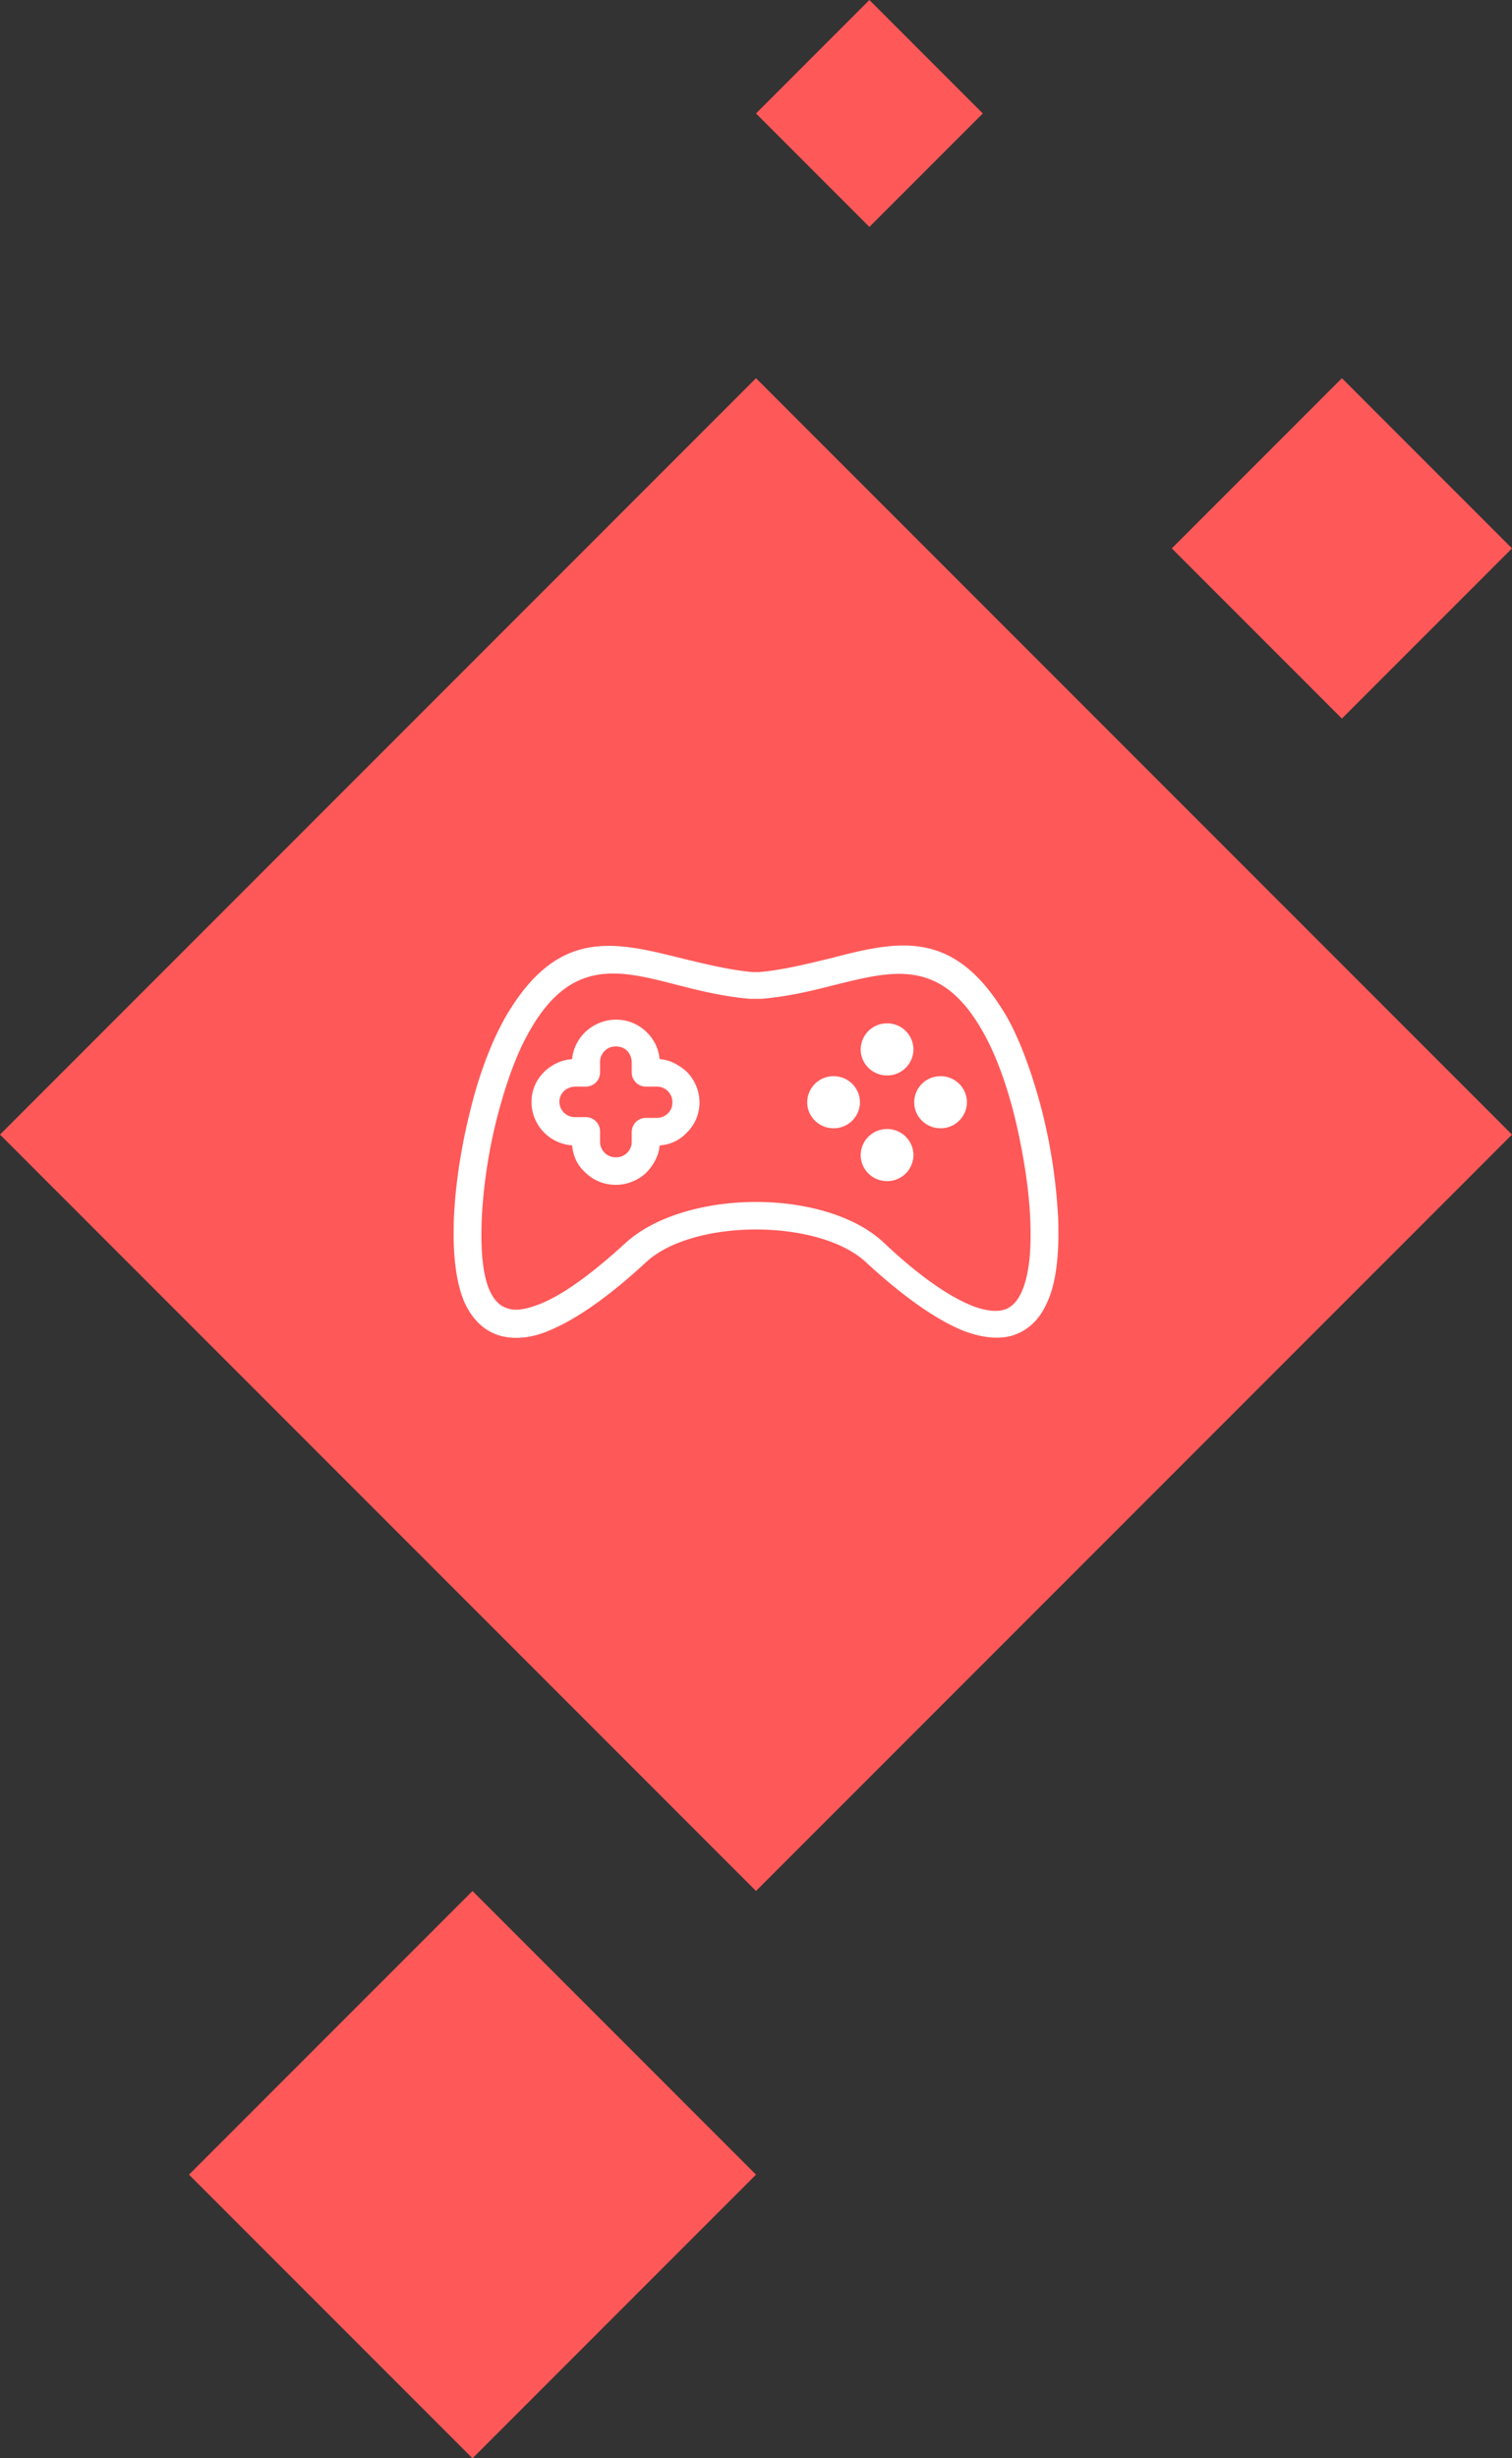 <svg width="40" height="65" fill="none" xmlns="http://www.w3.org/2000/svg"><rect width="100%" height="100%" fill="#333333" stroke="none"/><path d="M20 10l20 20-20 20L0 30l20-20zm3-10l3 3-3 3-3-3 3-3zM12.5 50l7.5 7.5-7.5 7.5L5 57.5l7.5-7.5zm23-40l4.5 4.5-4.5 4.5-4.5-4.5 4.5-4.5z" fill="#FF5858"/><g clip-path="url(#clip0)" fill="#fff"><path d="M27.991 32.174a14.578 14.578 0 00-.438-2.852c-.24-.905-.538-1.751-.897-2.4-1.395-2.42-2.91-2.046-4.723-1.574-.578.137-1.196.295-1.833.354h-.2c-.637-.06-1.255-.217-1.833-.354-1.814-.453-3.328-.846-4.723 1.593-.359.65-.678 1.495-.897 2.4-.24.945-.398 1.948-.438 2.853-.04 1.003.06 1.731.279 2.242.219.473.538.768.956.886.379.098.817.059 1.276-.138.777-.315 1.674-.983 2.55-1.79.618-.59 1.774-.885 2.93-.885 1.156 0 2.312.295 2.93.885.876.806 1.773 1.475 2.55 1.79.459.177.897.236 1.276.138.398-.118.737-.394.956-.905.22-.492.32-1.22.28-2.243zm-.956 1.967c-.12.276-.28.433-.479.492-.219.06-.498.02-.817-.098-.697-.275-1.514-.885-2.311-1.633-.758-.748-2.093-1.121-3.428-1.121s-2.67.373-3.448 1.082c-.817.747-1.634 1.377-2.311 1.633-.32.118-.598.177-.817.098-.2-.06-.36-.217-.479-.492-.16-.374-.239-.983-.199-1.888.04-.846.18-1.81.418-2.715.22-.846.499-1.633.838-2.223 1.095-1.948 2.371-1.633 3.886-1.24.617.158 1.255.315 1.953.374h.299c.717-.059 1.355-.216 1.972-.374 1.515-.373 2.79-.708 3.887 1.24.338.59.617 1.357.837 2.223.219.905.378 1.849.418 2.715.04.904-.04 1.514-.22 1.927z"/><path d="M18.167 28.338c-.2-.177-.439-.315-.718-.334a1.113 1.113 0 00-.319-.689l-.02-.02a1.136 1.136 0 00-.817-.334c-.319 0-.617.138-.817.334-.18.177-.319.433-.339.709-.279.02-.518.137-.717.314l-.02.02c-.22.216-.339.492-.339.807a1.154 1.154 0 001.076 1.14c.02.276.14.532.34.709.218.216.497.334.816.334.32 0 .618-.137.817-.334.18-.197.32-.433.34-.708a1.07 1.07 0 00.717-.335c.219-.216.338-.492.338-.806 0-.315-.14-.61-.338-.807zm-.499 1.102a.409.409 0 01-.299.118h-.279a.375.375 0 00-.378.373v.256a.408.408 0 01-.419.413.408.408 0 01-.418-.413v-.275a.376.376 0 00-.379-.374h-.279a.408.408 0 01-.418-.393.4.4 0 01.12-.296l.02-.02a.48.48 0 01.278-.098h.28a.376.376 0 00.378-.373v-.276a.408.408 0 01.418-.413c.12 0 .22.04.3.118l.02.02a.471.471 0 01.099.275v.276c0 .196.16.373.378.373h.28a.409.409 0 01.418.414c0 .118-.04.216-.12.295zm5.8-1.004a.693.693 0 00.697-.688.693.693 0 00-.697-.689.693.693 0 00-.698.689c0 .38.312.688.698.688zm0 2.794a.693.693 0 00.697-.689.693.693 0 00-.697-.688.693.693 0 00-.698.688c0 .38.312.689.698.689zm-1.415-1.397a.693.693 0 00.697-.688.693.693 0 00-.697-.689.693.693 0 00-.698.689c0 .38.313.688.698.688zm2.83 0a.693.693 0 00.697-.688.693.693 0 00-.697-.689.693.693 0 00-.698.689c0 .38.312.688.698.688z"/></g><defs><clipPath id="clip0"><path fill="#fff" d="M12 25h16v10.374H12z"/></clipPath></defs></svg>
